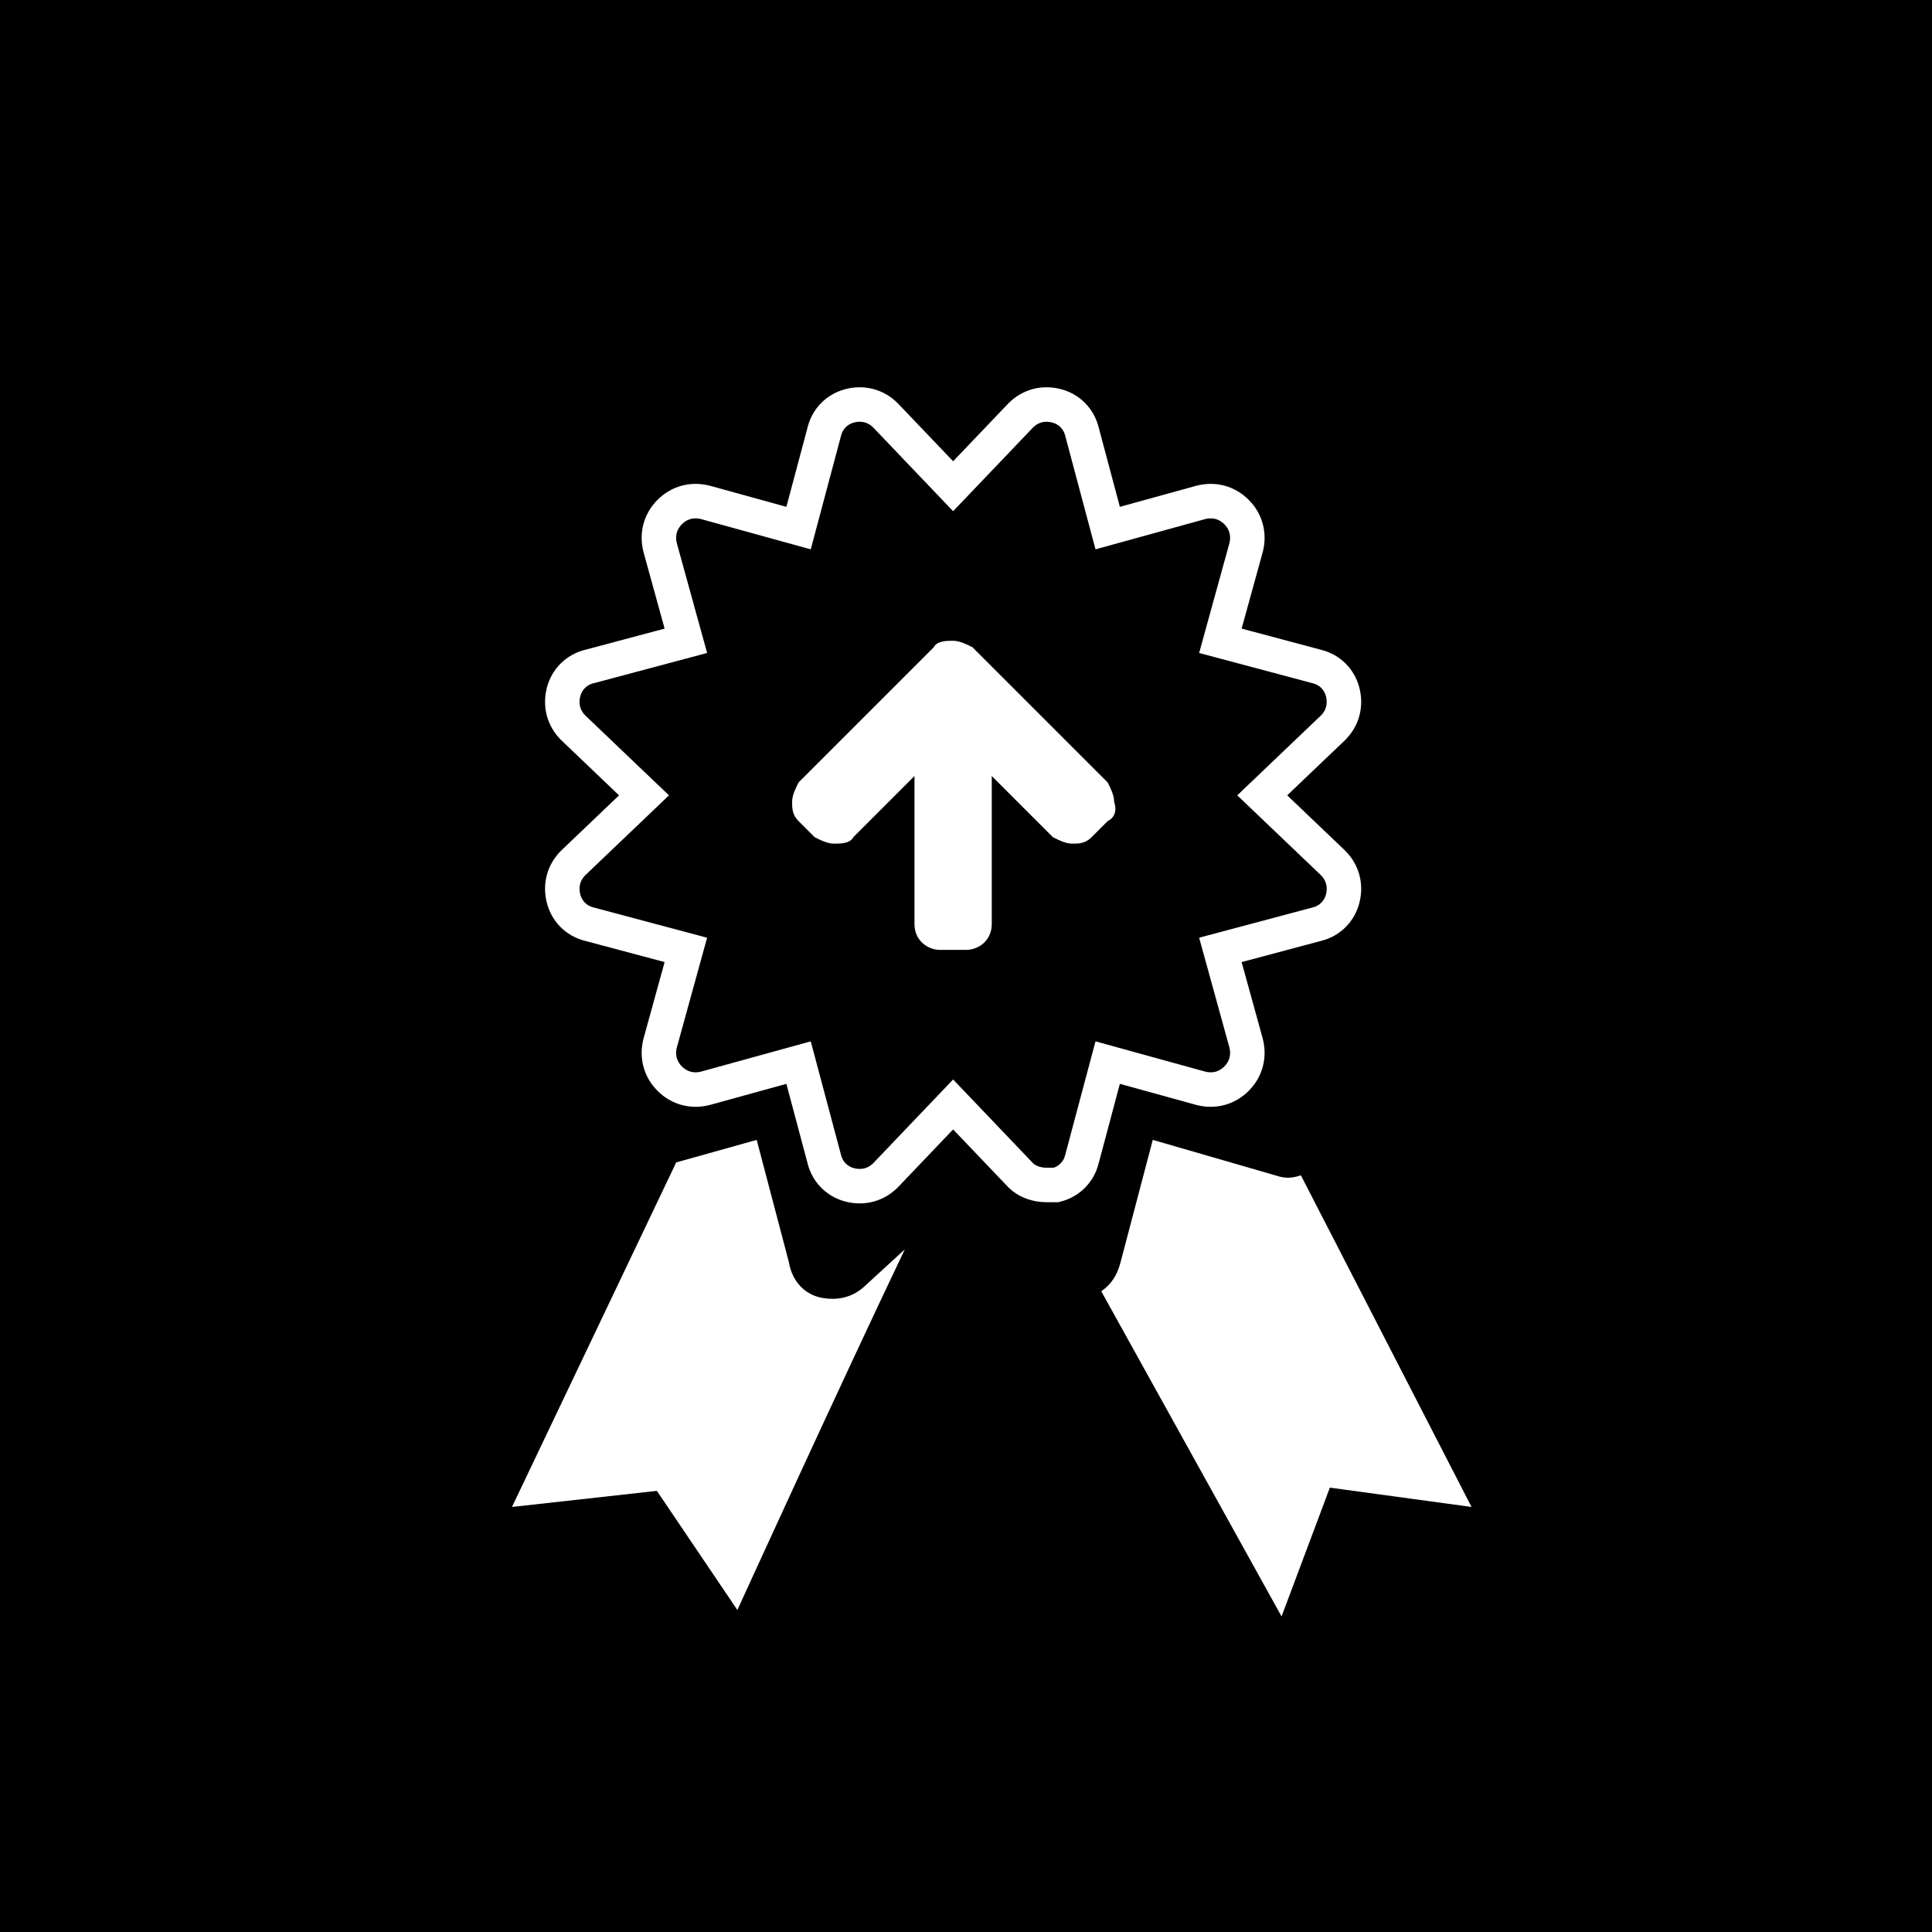 <?xml version="1.0" encoding="utf-8"?>
<!-- Generator: Adobe Illustrator 17.1.0, SVG Export Plug-In . SVG Version: 6.00 Build 0)  -->
<!DOCTYPE svg PUBLIC "-//W3C//DTD SVG 1.1//EN" "http://www.w3.org/Graphics/SVG/1.1/DTD/svg11.dtd">
<svg version="1.1" id="Layer_1" xmlns="http://www.w3.org/2000/svg" xmlns:xlink="http://www.w3.org/1999/xlink" x="0px" y="0px"
	 viewBox="0 0 60 60" enable-background="new 0 0 60 60" xml:space="preserve">
<g id="Promotion">
	<rect width="60" height="60"/>
	<g>
		<path fill="none" stroke="#FFFFFF" stroke-width="1.071" stroke-miterlimit="10" d="M41.4,26.8c0.3,0.3,0.4,0.7,0.3,1.1
			c-0.1,0.4-0.4,0.7-0.8,0.8l-3,0.8l0.8,2.9c0.1,0.4,0,0.8-0.3,1.1c-0.3,0.3-0.7,0.4-1.1,0.3L34.4,33l-0.8,3
			c-0.1,0.4-0.4,0.7-0.8,0.8c-0.1,0-0.2,0-0.3,0c-0.3,0-0.6-0.1-0.8-0.3l-2.1-2.2l-2.1,2.2c-0.3,0.3-0.7,0.4-1.1,0.3
			c-0.4-0.1-0.7-0.4-0.8-0.8l-0.8-3l-2.9,0.8c-0.4,0.1-0.8,0-1.1-0.3c-0.3-0.3-0.4-0.7-0.3-1.1l0.8-2.9l-3-0.8
			c-0.4-0.1-0.7-0.4-0.8-0.8c-0.1-0.4,0-0.8,0.3-1.1l2.2-2.1l-2.2-2.1c-0.3-0.3-0.4-0.7-0.3-1.1c0.1-0.4,0.4-0.7,0.8-0.8l3-0.8
			l-0.8-2.9c-0.1-0.4,0-0.8,0.3-1.1c0.3-0.3,0.7-0.4,1.1-0.3l2.9,0.8l0.8-3c0.1-0.4,0.4-0.7,0.8-0.8c0.4-0.1,0.8,0,1.1,0.3l2.1,2.2
			l2.1-2.2c0.3-0.3,0.7-0.4,1.1-0.3c0.4,0.1,0.7,0.4,0.8,0.8l0.8,3l2.9-0.8c0.4-0.1,0.8,0,1.1,0.3c0.3,0.3,0.4,0.7,0.3,1.1l-0.8,2.9
			l3,0.8c0.4,0.1,0.7,0.4,0.8,0.8c0.1,0.4,0,0.8-0.3,1.1l-2.2,2.1L41.4,26.8z"/>
		<path fill="#FFFFFF" d="M40.4,36.5c-0.3,0.1-0.5,0.1-0.8,0l-3.8-1.1l-1,3.8c-0.1,0.4-0.3,0.7-0.6,0.9l5.6,10.1l1.5-4l4.4,0.6
			L40.4,36.5z"/>
		<path fill="#FFFFFF" d="M26.9,39.9c-0.4,0.4-0.9,0.5-1.4,0.4c-0.5-0.1-0.9-0.5-1-1.1l-1-3.8l-2.5,0.7l-5.1,10.7l4.5-0.5l2.5,3.7
			c0,0,3.1-6.8,5.2-11.2L26.9,39.9z"/>
		<g>
			<path fill="#FFFFFF" d="M34.4,25.5L33.9,26c-0.2,0.2-0.4,0.2-0.6,0.2c-0.2,0-0.4-0.1-0.6-0.2l-1.9-1.9v4.6c0,0.5-0.4,0.8-0.8,0.8
				h-0.8c-0.4,0-0.8-0.3-0.8-0.8v-4.6L26.5,26c-0.1,0.2-0.4,0.2-0.6,0.2c-0.2,0-0.4-0.1-0.6-0.2l-0.5-0.5c-0.2-0.2-0.2-0.4-0.2-0.6
				c0-0.2,0.1-0.4,0.2-0.6l4.2-4.2c0.1-0.2,0.4-0.2,0.6-0.2s0.4,0.1,0.6,0.2l4.2,4.2c0.1,0.2,0.2,0.4,0.2,0.6
				C34.7,25.2,34.6,25.4,34.4,25.5z"/>
		</g>
	</g>
</g>
</svg>
